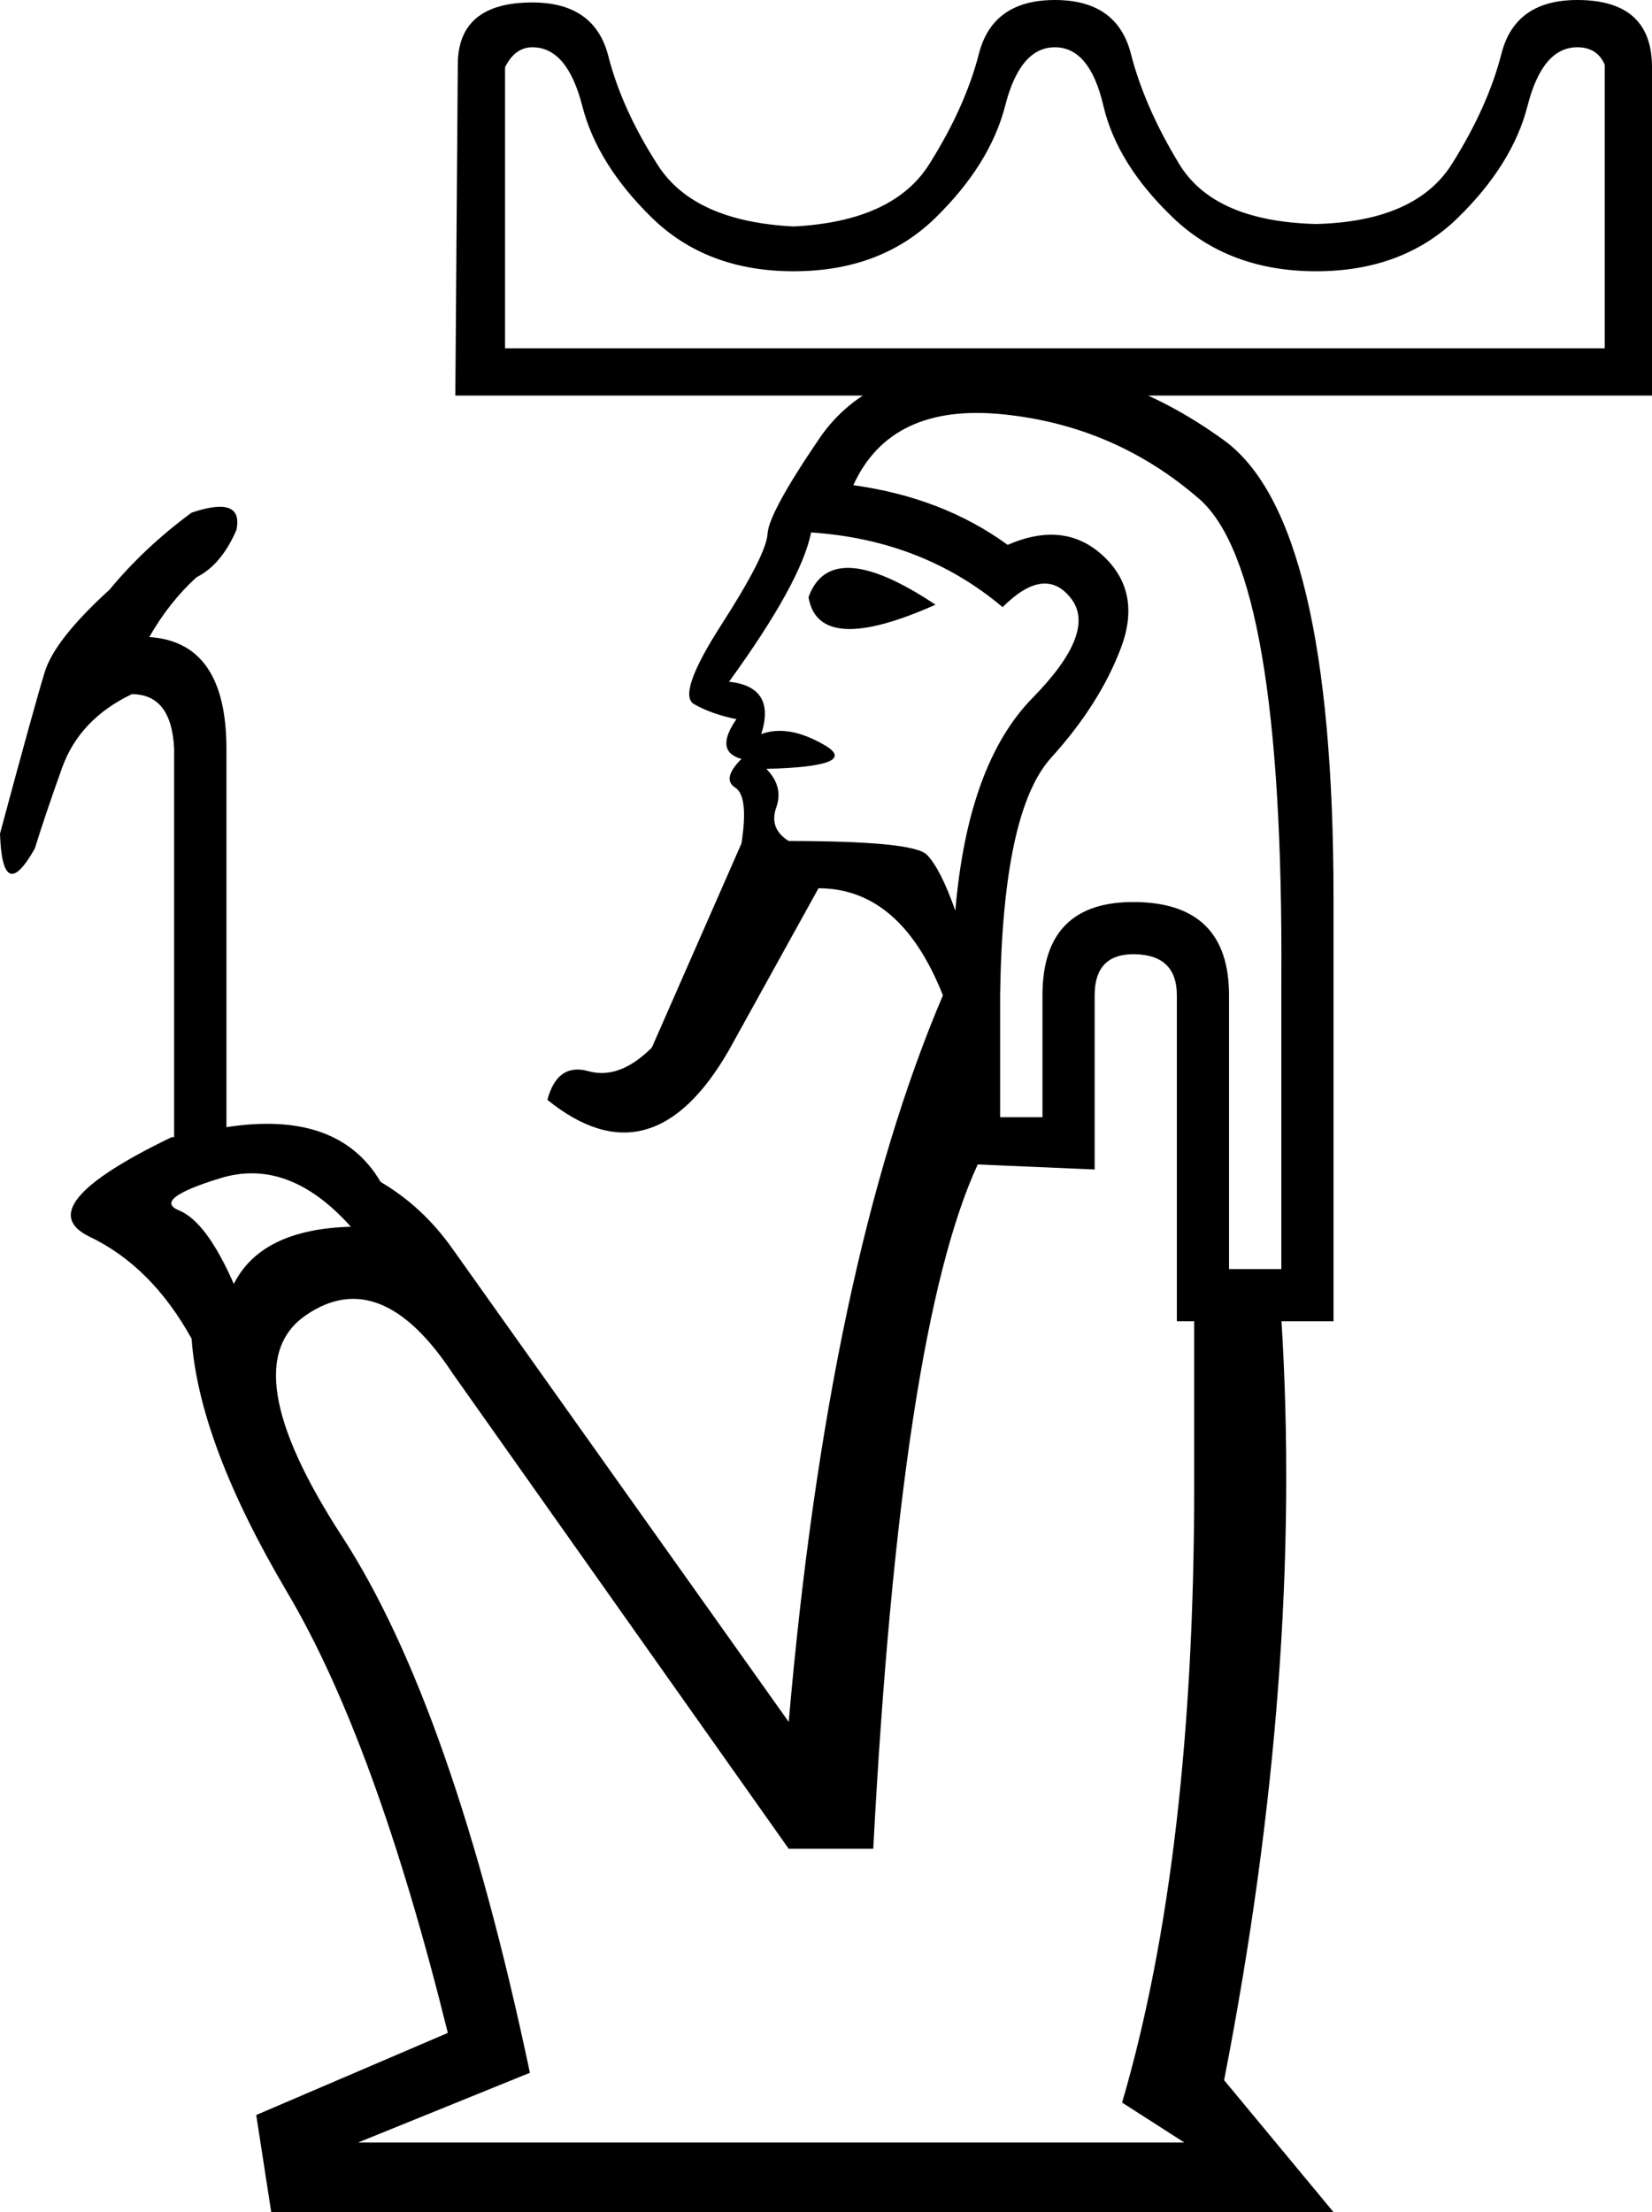 <?xml version='1.0' encoding ='UTF-8' standalone='yes'?>
<svg width='13.424' height='17.973' xmlns:inkscape='http://www.inkscape.org/namespaces/inkscape'>
<path style='fill:#000000; stroke:none' d=' M 1.9 10.432  Q 2.123 9.987 2.851 9.967  Q 2.345 9.401 1.789 9.573  Q 1.233 9.744 1.456 9.835  Q 1.678 9.926 1.9 10.432  Z  M 9.987 10.311  L 10.412 10.311  L 10.412 7.965  Q 10.432 4.65 9.744 4.053  Q 9.057 3.457 8.147 3.366  Q 7.238 3.275 6.934 3.942  Q 7.662 4.043 8.188 4.427  Q 8.653 4.225 8.966 4.518  Q 9.28 4.812 9.108 5.266  Q 8.936 5.721 8.542 6.156  Q 8.147 6.591 8.127 8.087  L 8.127 9.077  L 8.471 9.077  L 8.471 8.087  Q 8.471 7.318 9.229 7.329  Q 9.987 7.339 9.987 8.087  L 9.987 10.311  Z  M 6.57 4.852  Q 6.752 4.347 7.602 4.913  Q 6.651 5.337 6.57 4.852  Z  M 6.186 5.964  Q 6.409 5.883 6.702 6.055  Q 6.995 6.227 6.227 6.247  Q 6.368 6.389 6.308 6.56  Q 6.247 6.732 6.409 6.833  Q 7.42 6.833 7.531 6.944  Q 7.642 7.056 7.763 7.399  Q 7.864 6.207 8.39 5.671  Q 8.916 5.135 8.703 4.862  Q 8.491 4.589 8.147 4.933  Q 7.5 4.387 6.591 4.326  Q 6.51 4.731 5.924 5.539  Q 6.308 5.58 6.186 5.964  Z  M 7.945 9.461  Q 7.318 10.816 7.096 15.021  L 6.409 15.021  L 3.679 11.16  Q 3.093 10.27 2.487 10.685  Q 1.88 11.099 2.78 12.484  Q 3.679 13.869 4.306 16.841  L 2.911 17.407  L 9.623 17.407  L 9.118 17.083  Q 9.704 15.082 9.704 12.069  L 9.704 10.715  L 10.412 10.715  Q 10.594 13.586 9.947 16.901  L 10.836 17.973  L 2.204 17.973  L 2.082 17.184  L 3.639 16.517  Q 3.053 14.152 2.335 12.939  Q 1.617 11.726 1.557 10.877  Q 1.233 10.29 0.728 10.048  Q 0.222 9.805 1.395 9.239  L 1.415 9.239  L 1.415 6.085  Q 1.395 5.64 1.071 5.64  Q 0.647 5.843 0.505 6.237  Q 0.364 6.631 0.283 6.894  Q 0.02 7.359 0 6.773  Q 0.283 5.721 0.364 5.459  Q 0.445 5.196 0.89 4.791  Q 1.173 4.448 1.557 4.165  Q 1.981 4.023 1.921 4.306  Q 1.799 4.589 1.597 4.69  Q 1.375 4.892 1.213 5.176  Q 1.84 5.216 1.84 6.085  L 1.84 9.158  Q 2.749 9.017 3.093 9.603  Q 3.437 9.805 3.679 10.149  L 6.409 13.99  Q 6.732 10.27 7.662 8.087  Q 7.318 7.217 6.651 7.217  L 5.924 8.531  Q 5.297 9.623 4.448 8.936  Q 4.529 8.633 4.781 8.703  Q 5.034 8.774 5.297 8.511  L 6.025 6.853  Q 6.085 6.469 5.974 6.399  Q 5.863 6.328 6.025 6.166  Q 5.802 6.105 5.984 5.843  Q 5.782 5.802 5.64 5.721  Q 5.499 5.64 5.863 5.074  Q 6.227 4.508 6.237 4.337  Q 6.247 4.165 6.661 3.558  Q 7.076 2.952 8.067 2.942  Q 9.057 2.931 9.947 3.578  Q 10.836 4.225 10.836 7.298  L 10.836 10.735  L 9.563 10.735  L 9.563 8.087  Q 9.563 7.763 9.229 7.753  Q 8.895 7.743 8.895 8.087  L 8.895 9.502  L 7.945 9.461  Z  M 3.7 3.214  L 3.72 0.526  Q 3.72 0.02 4.326 0.02  Q 4.832 0.02 4.943 0.455  Q 5.054 0.89 5.347 1.344  Q 5.64 1.799 6.449 1.84  Q 7.258 1.799 7.551 1.334  Q 7.844 0.869 7.955 0.435  Q 8.067 0 8.572 0  Q 9.077 0 9.189 0.435  Q 9.3 0.869 9.583 1.334  Q 9.866 1.799 10.695 1.82  Q 11.503 1.799 11.797 1.334  Q 12.09 0.869 12.201 0.435  Q 12.312 0 12.817 0  Q 13.424 0 13.424 0.546  L 13.424 3.214  L 3.7 3.214  Z  M 6.449 2.204  Q 5.742 2.204 5.297 1.769  Q 4.852 1.334 4.731 0.859  Q 4.609 0.384 4.326 0.384  Q 4.185 0.384 4.104 0.546  L 4.104 2.83  L 13.04 2.83  L 13.04 0.526  Q 12.979 0.384 12.817 0.384  Q 12.534 0.384 12.413 0.859  Q 12.292 1.334 11.847 1.769  Q 11.402 2.204 10.695 2.204  Q 9.987 2.204 9.532 1.769  Q 9.077 1.334 8.966 0.859  Q 8.855 0.384 8.572 0.384  Q 8.289 0.384 8.168 0.859  Q 8.046 1.334 7.602 1.769  Q 7.157 2.204 6.449 2.204  Z '/></svg>
